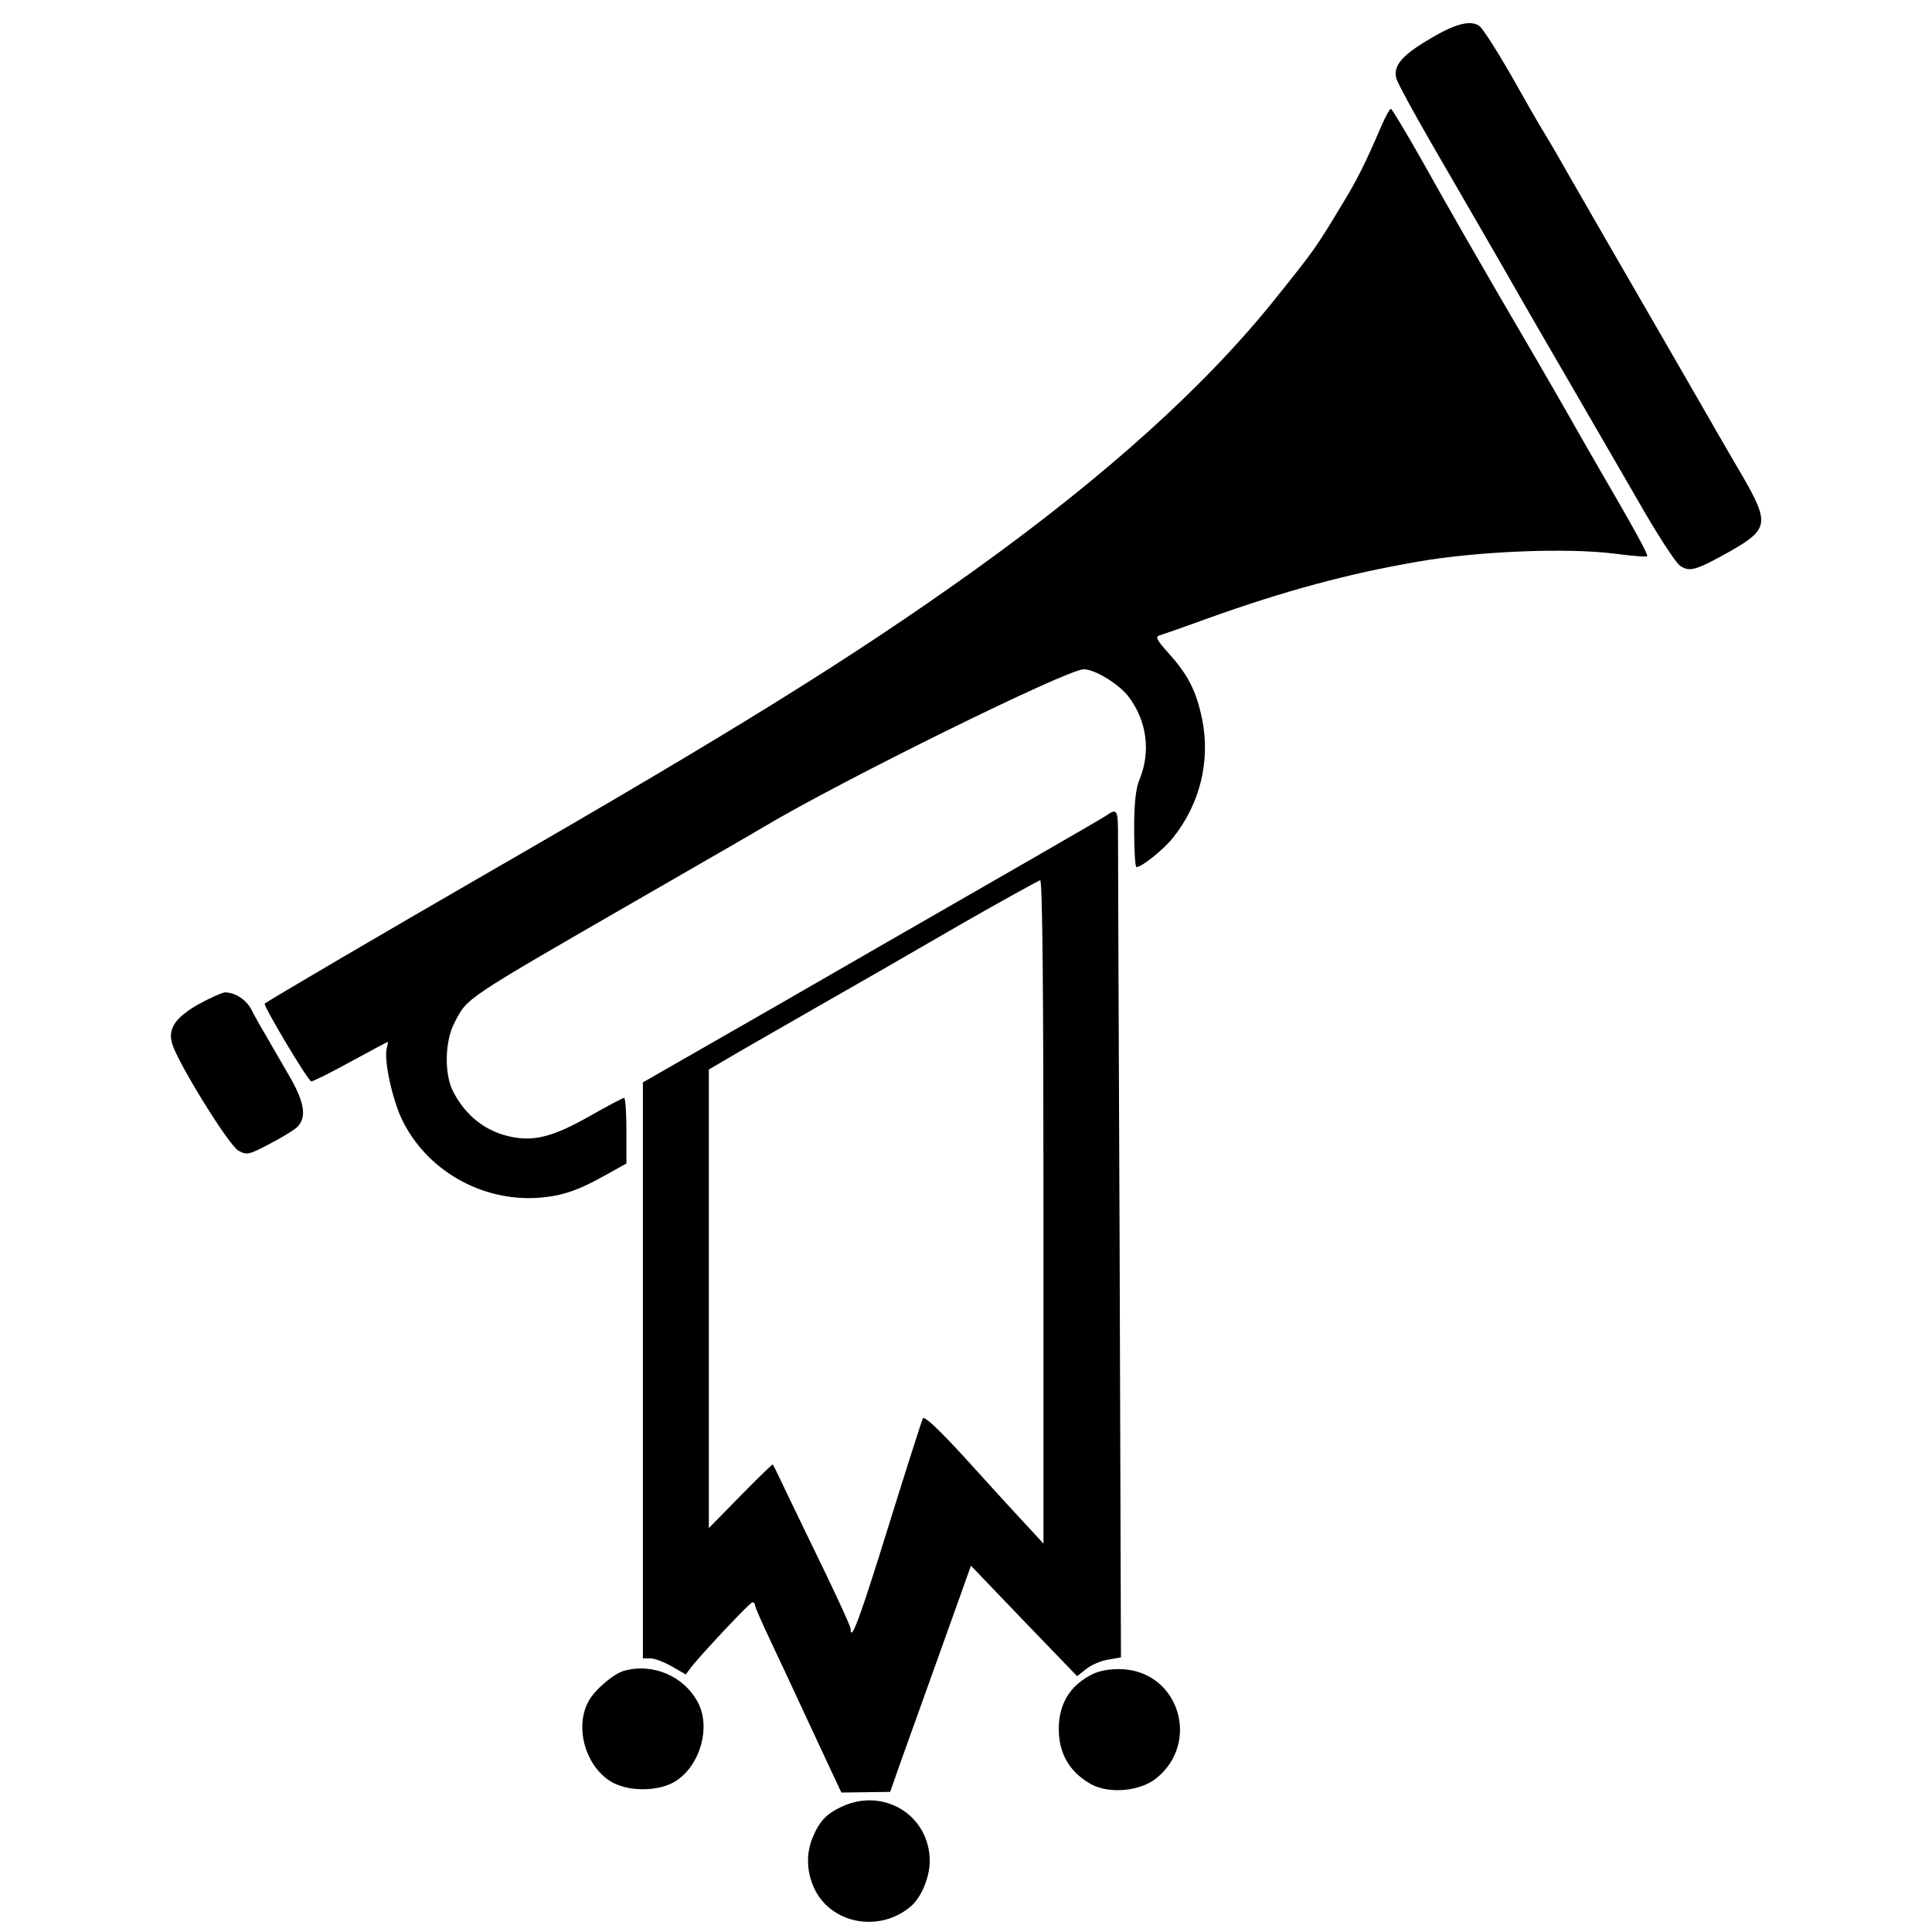 <?xml version="1.0" standalone="no"?>
<!DOCTYPE svg PUBLIC "-//W3C//DTD SVG 20010904//EN"
 "http://www.w3.org/TR/2001/REC-SVG-20010904/DTD/svg10.dtd">
<svg version="1.0" xmlns="http://www.w3.org/2000/svg"
 width="586pt" height="586pt" viewBox="0 0 586 586"
 preserveAspectRatio="xMidYMid meet">
<g transform="translate(0,586) scale(0.1,-0.1)"
fill="#000000" stroke="none">
<path d="M4335 5741 c-83 -49 -109 -80 -100 -118 3 -13 52 -103 108 -200 57
-98 148 -256 203 -351 54 -95 107 -186 116 -202 73 -126 213 -367 303 -523 59
-104 118 -195 131 -203 29 -20 48 -14 152 44 117 67 120 85 35 232 -31 52 -63
109 -73 125 -9 17 -60 104 -112 195 -233 403 -322 558 -346 600 -14 25 -45 79
-70 120 -25 41 -58 100 -75 130 -52 93 -109 185 -121 192 -27 18 -75 5 -151
-41z"/>
<path d="M4190 5478 c-50 -116 -73 -163 -126 -249 -69 -115 -80 -131 -191
-269 -212 -267 -518 -543 -918 -830 -369 -264 -725 -485 -1480 -920 -293 -169
-658 -383 -672 -394 -6 -5 132 -236 141 -236 6 0 60 27 120 60 61 33 111 60
112 60 1 0 0 -9 -3 -19 -9 -35 16 -152 45 -214 74 -156 242 -252 415 -240 70
5 121 22 204 69 l63 35 0 99 c0 55 -3 100 -7 100 -4 0 -51 -25 -104 -55 -107
-61 -166 -77 -234 -64 -80 15 -142 63 -181 139 -27 53 -25 153 5 209 40 76 21
64 571 381 184 106 349 201 365 211 238 142 922 479 972 479 34 0 107 -45 136
-83 56 -74 68 -167 33 -252 -11 -27 -16 -70 -16 -151 0 -63 3 -114 7 -114 16
0 82 53 110 88 83 103 115 235 89 362 -18 85 -42 132 -100 197 -38 42 -43 52
-28 56 9 3 76 26 147 52 232 83 424 135 633 171 182 32 452 43 597 25 53 -7
99 -11 101 -8 4 4 -34 74 -158 287 -30 52 -66 115 -80 140 -14 25 -58 101 -98
170 -160 273 -274 472 -352 612 -46 81 -86 147 -89 148 -4 0 -17 -24 -29 -52z"/>
<path d="M3355 3386 c-11 -7 -110 -65 -220 -128 -110 -63 -308 -177 -440 -253
-132 -76 -283 -163 -335 -193 -52 -30 -166 -95 -253 -145 l-157 -90 0 -874 0
-873 23 0 c12 0 41 -11 64 -24 l43 -25 17 23 c38 47 178 196 185 196 5 0 8 -4
8 -9 0 -5 22 -55 49 -112 27 -57 69 -147 93 -199 24 -52 61 -131 82 -176 l38
-81 74 1 74 1 28 80 c16 44 71 198 123 343 l94 263 161 -168 161 -167 28 22
c15 12 45 25 66 28 l39 7 -4 1231 c-3 677 -5 1255 -5 1284 -1 55 -5 60 -36 38z
m-190 -1202 l0 -1006 -59 64 c-32 34 -113 123 -179 196 -78 85 -123 128 -128
120 -3 -7 -51 -156 -105 -330 -85 -274 -114 -353 -114 -308 0 6 -34 81 -76
168 -42 86 -94 195 -117 242 -22 47 -41 86 -43 88 -1 2 -45 -41 -98 -95 l-96
-98 0 695 0 696 53 31 c28 17 147 85 262 151 116 66 316 181 445 256 129 74
240 135 245 136 7 0 10 -342 10 -1006z"/>
<path d="M602 2814 c-71 -41 -93 -74 -80 -119 16 -57 172 -309 201 -325 26
-14 31 -13 94 20 37 19 76 43 85 52 29 29 22 75 -26 157 -24 42 -56 96 -70
121 -15 25 -34 59 -43 77 -16 31 -50 53 -81 53 -9 -1 -45 -17 -80 -36z"/>
<path d="M1892 792 c-33 -10 -90 -59 -108 -94 -40 -77 -10 -188 63 -238 52
-36 154 -36 206 0 72 49 103 162 64 236 -42 80 -137 121 -225 96z"/>
<path d="M3320 785 c-77 -35 -114 -99 -108 -187 5 -66 38 -117 98 -150 55 -30
148 -21 197 18 134 108 70 320 -100 331 -33 2 -65 -3 -87 -12z"/>
<path d="M2555 381 c-48 -22 -69 -44 -90 -94 -20 -48 -19 -103 4 -153 50 -110
200 -138 295 -55 31 27 56 88 56 136 0 138 -138 224 -265 166z"/>
</g>
</svg>

